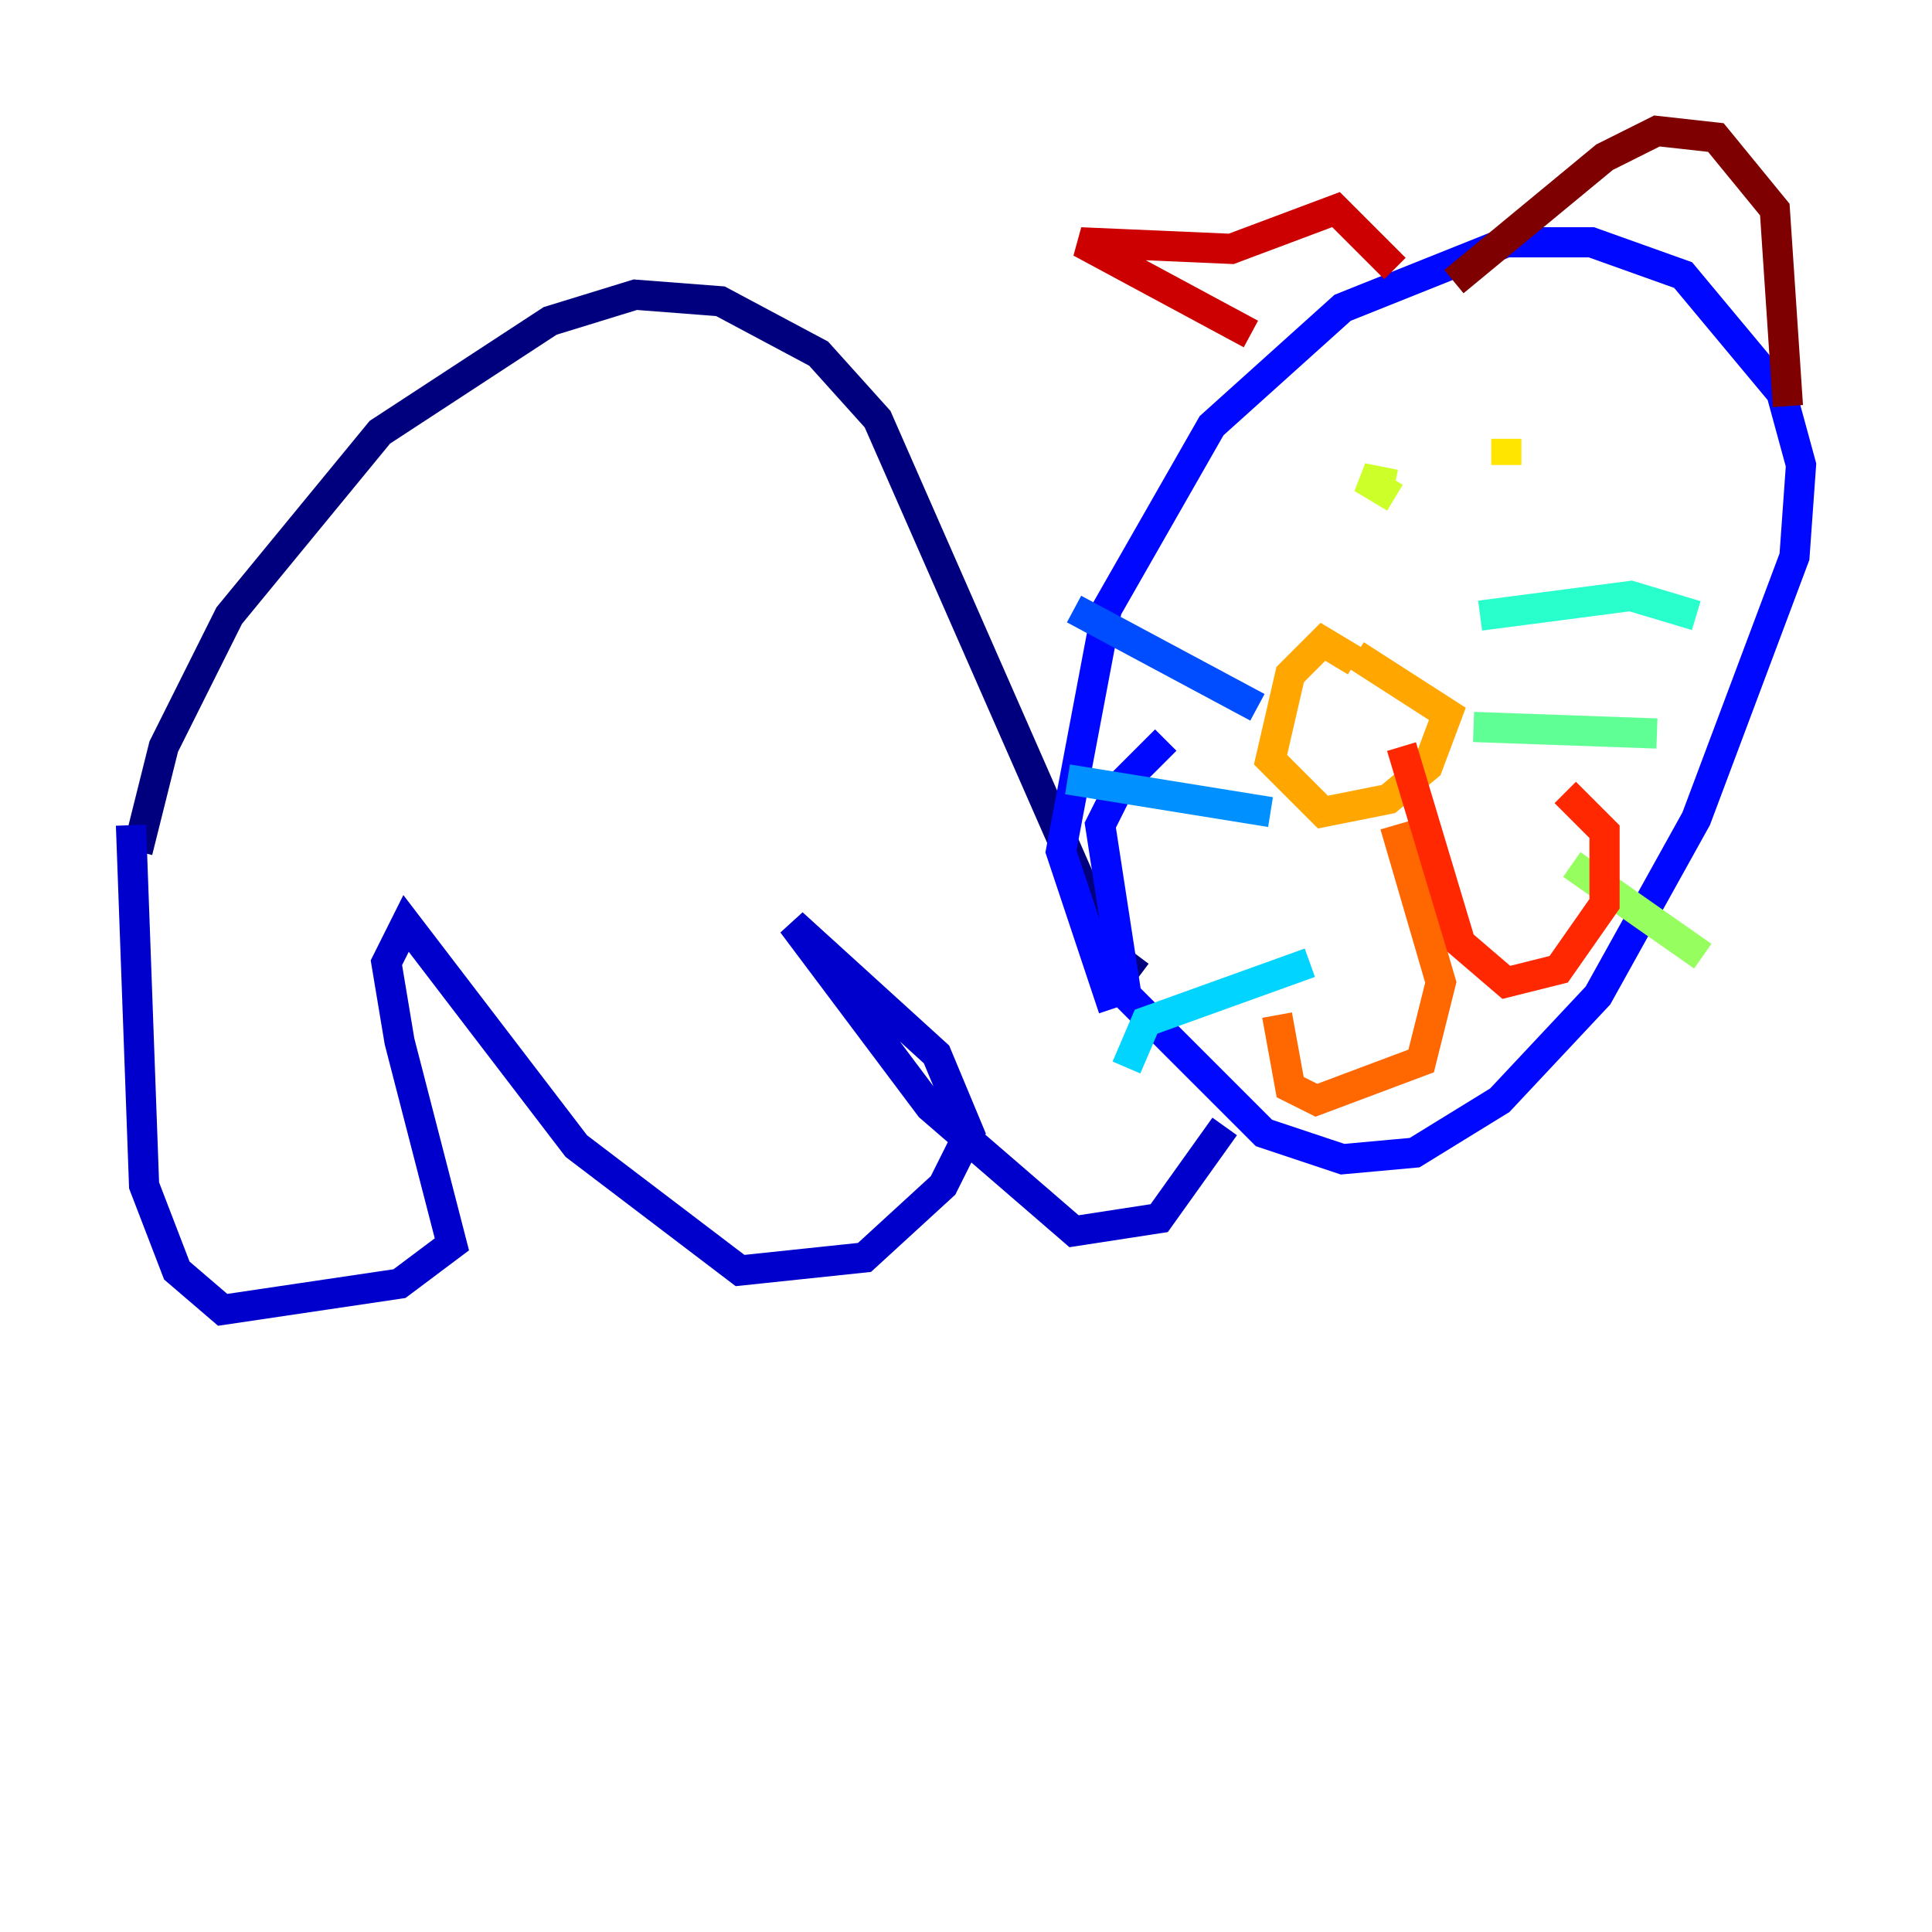 <?xml version="1.0" encoding="utf-8" ?>
<svg baseProfile="tiny" height="128" version="1.2" viewBox="0,0,128,128" width="128" xmlns="http://www.w3.org/2000/svg" xmlns:ev="http://www.w3.org/2001/xml-events" xmlns:xlink="http://www.w3.org/1999/xlink"><defs /><polyline fill="none" points="9.112,56.407 10.848,49.464 15.186,40.786 25.166,28.637 36.447,21.261 42.088,19.525 47.729,19.959 54.237,23.43 58.142,27.77 73.763,63.349 75.498,64.651" stroke="#00007f" stroke-width="2" /><polyline fill="none" points="8.678,54.671 9.546,78.536 11.715,84.176 14.752,86.78 26.468,85.044 29.939,82.441 26.468,68.99 25.6,63.783 26.902,61.18 38.183,75.932 49.031,84.176 57.275,83.308 62.481,78.536 64.217,75.064 62.047,69.858 52.502,61.18 61.614,73.329 71.159,81.573 76.8,80.705 81.139,74.63" stroke="#0000cc" stroke-width="2" /><polyline fill="none" points="73.763,66.82 70.291,56.407 73.329,40.352 80.271,28.203 88.949,20.393 99.797,16.054 105.437,16.054 111.512,18.224 118.02,26.034 119.322,30.807 118.888,36.881 112.38,54.237 105.871,65.953 99.363,72.895 93.722,76.366 88.949,76.8 83.742,75.064 74.63,65.953 72.895,54.671 74.197,52.068 77.234,49.031" stroke="#0008ff" stroke-width="2" /><polyline fill="none" points="83.308,46.861 71.159,40.352" stroke="#004cff" stroke-width="2" /><polyline fill="none" points="84.176,53.803 70.725,51.634" stroke="#0090ff" stroke-width="2" /><polyline fill="none" points="86.78,63.783 75.932,67.688 74.63,70.725" stroke="#00d4ff" stroke-width="2" /><polyline fill="none" points="98.061,40.786 108.041,39.485 112.38,40.786" stroke="#29ffcd" stroke-width="2" /><polyline fill="none" points="97.627,48.163 109.776,48.597" stroke="#5fff96" stroke-width="2" /><polyline fill="none" points="104.136,57.275 112.814,63.349" stroke="#96ff5f" stroke-width="2" /><polyline fill="none" points="92.42,32.108 90.251,31.675 92.42,32.976" stroke="#cdff29" stroke-width="2" /><polyline fill="none" points="99.797,29.071 99.797,30.807" stroke="#ffe500" stroke-width="2" /><polyline fill="none" points="89.817,43.824 87.647,42.522 85.478,44.691 84.176,50.332 87.647,53.803 91.986,52.936 94.59,50.766 95.891,47.295 89.817,43.39" stroke="#ffa600" stroke-width="2" /><polyline fill="none" points="92.42,54.671 95.458,65.085 94.156,70.291 87.214,72.895 85.478,72.027 84.61,67.254" stroke="#ff6700" stroke-width="2" /><polyline fill="none" points="92.854,49.464 96.759,62.481 99.797,65.085 103.268,64.217 106.305,59.878 106.305,55.105 103.702,52.502" stroke="#ff2800" stroke-width="2" /><polyline fill="none" points="82.875,22.129 71.593,16.054 81.573,16.488 88.515,13.885 92.42,17.79" stroke="#cc0000" stroke-width="2" /><polyline fill="none" points="96.325,18.658 106.305,10.414 109.776,8.678 113.681,9.112 117.586,13.885 118.454,26.902" stroke="#7f0000" stroke-width="2" /></svg>